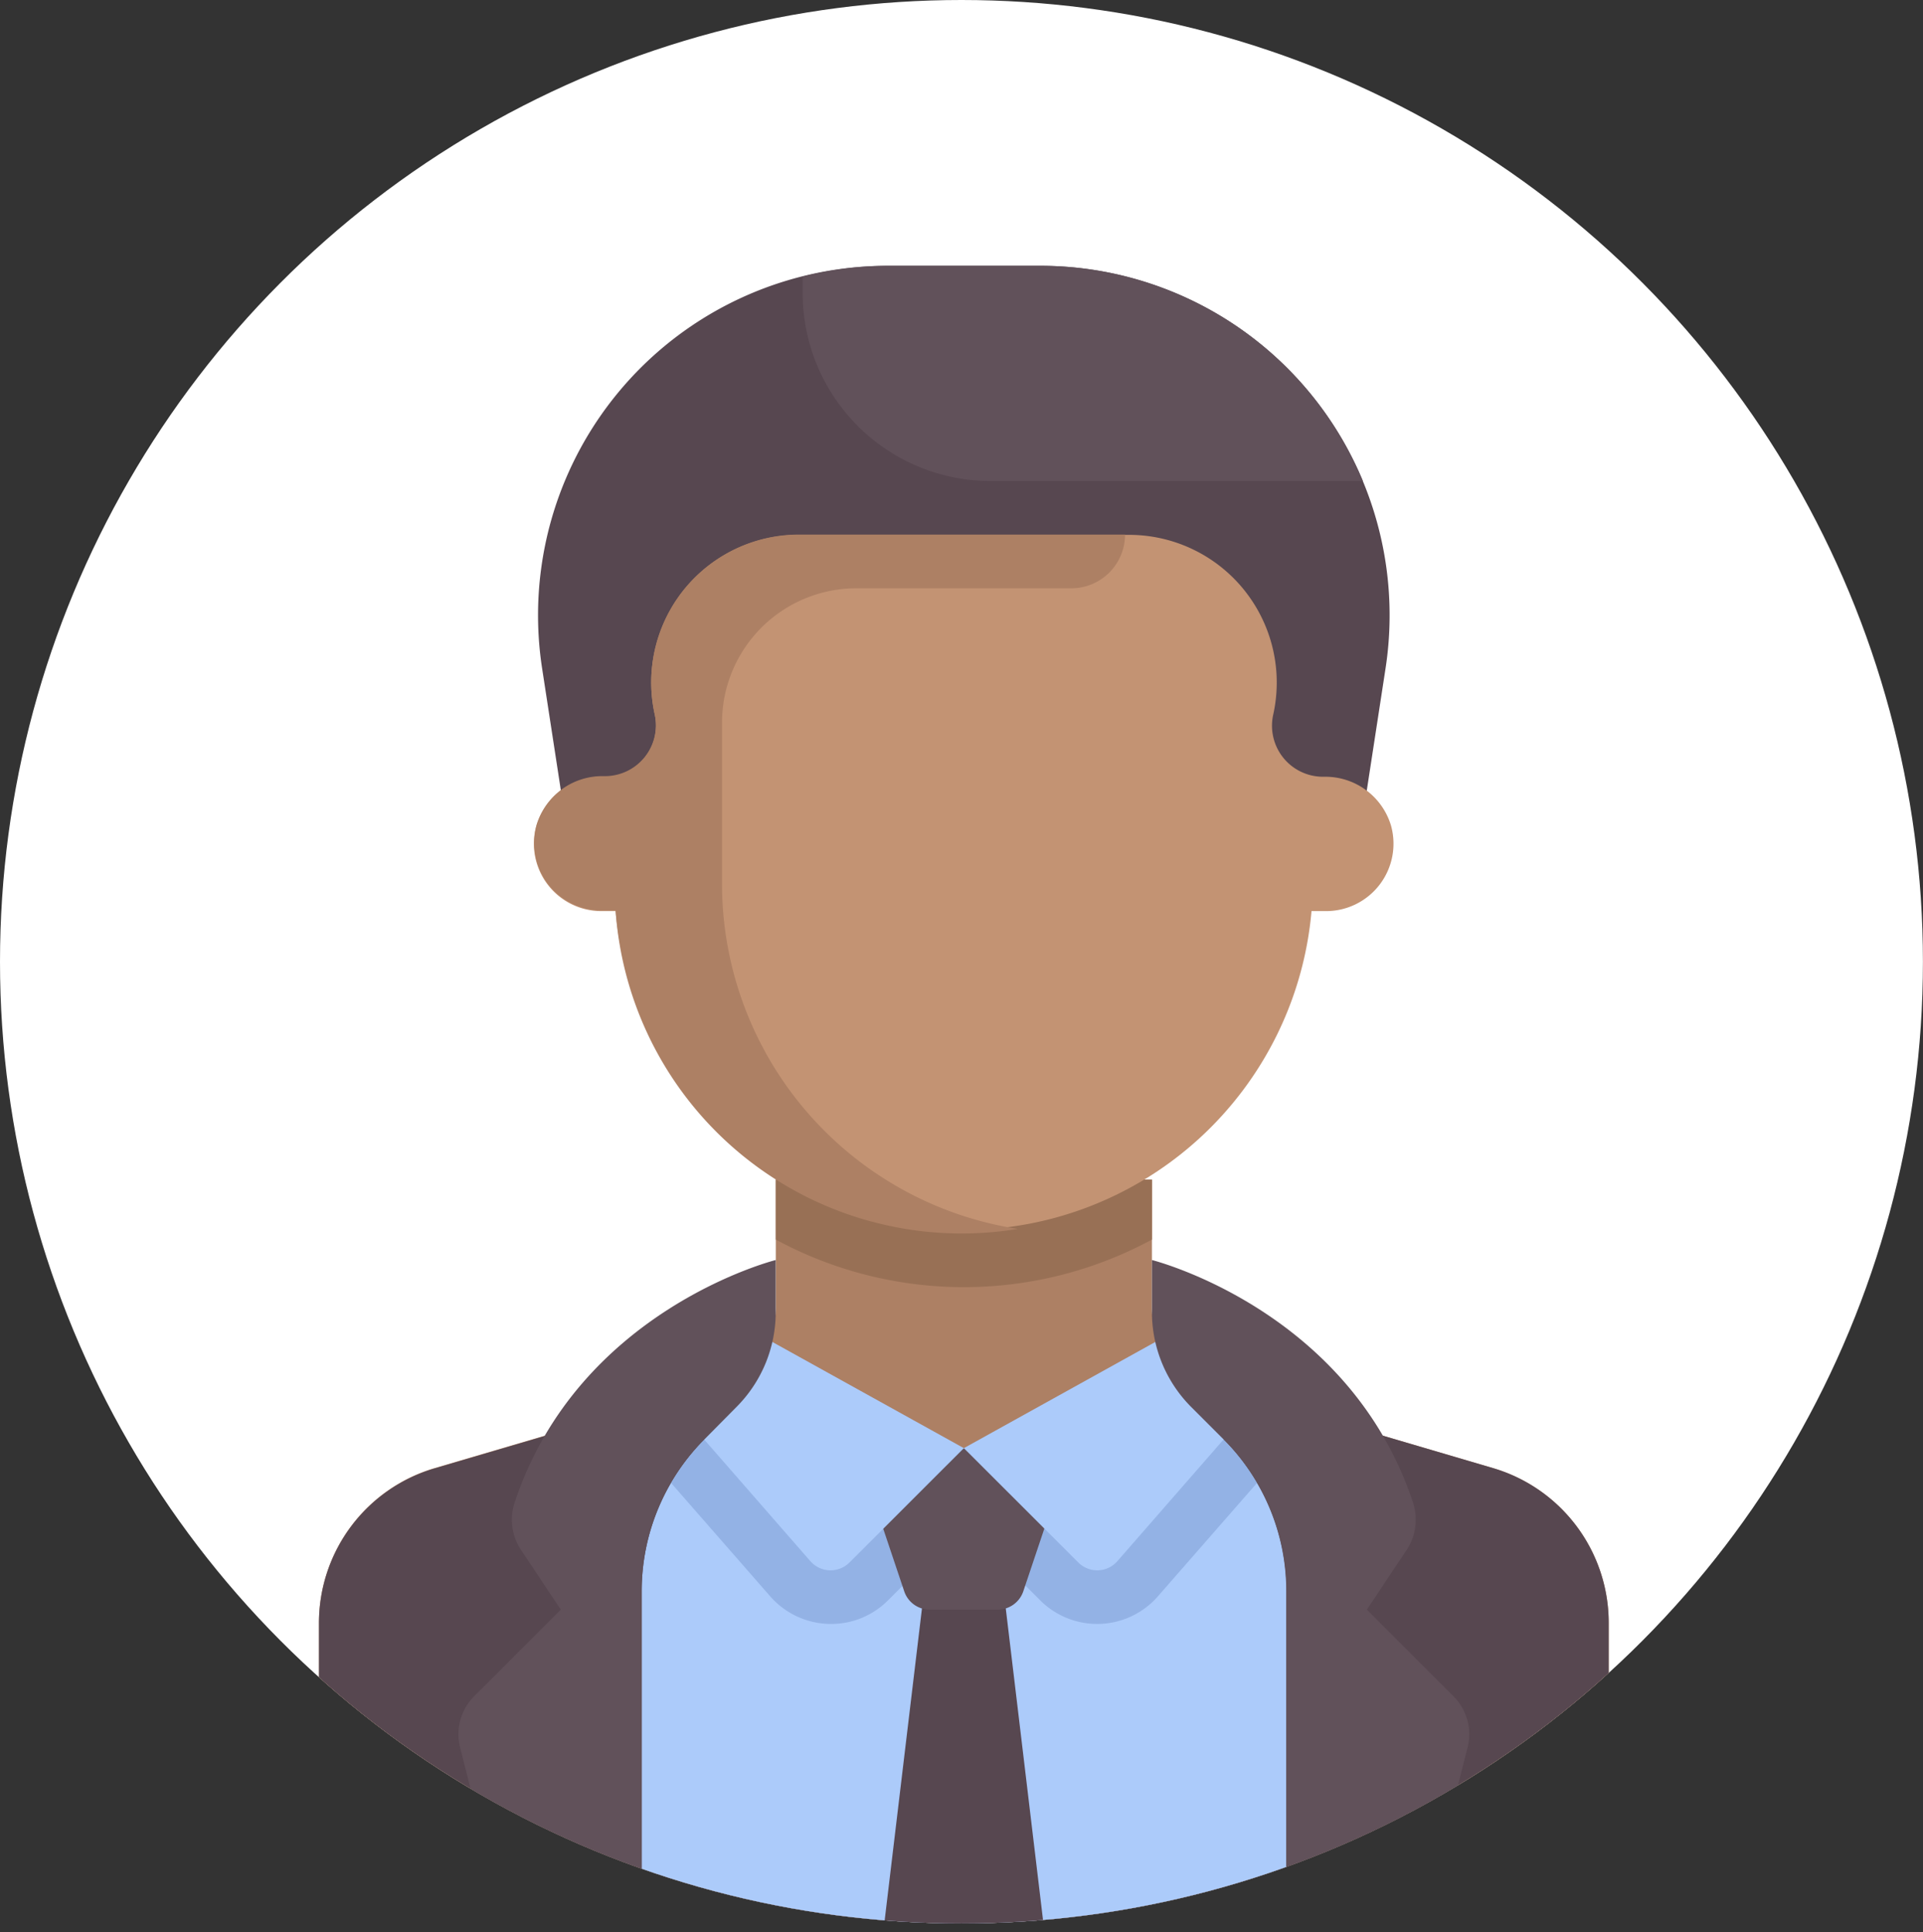 <svg id="Layer_1" data-name="Layer 1" xmlns="http://www.w3.org/2000/svg" xmlns:xlink="http://www.w3.org/1999/xlink" viewBox="0 0 280.77 282.03">
  <rect x="0" y="0" width="280.77" height="282.03" fill="#333333" stroke="none"/>
  <defs>
    <style>
      .cls-1 {
        fill: none;
      }

      .cls-2 {
        fill: #fff;
      }

      .cls-3 {
        clip-path: url(#clip-path);
      }

      .cls-4 {
        fill: #574750;
      }

      .cls-5 {
        fill: #ad8064;
      }

      .cls-6 {
        fill: #accbfa;
      }

      .cls-7 {
        fill: #93b2e5;
      }

      .cls-8 {
        fill: #61515a;
      }

      .cls-9 {
        fill: #987055;
      }

      .cls-10 {
        fill: #c39373;
      }
    </style>
    <clipPath id="clip-path" transform="translate(-140.12 -213.62)">
      <circle class="cls-1" cx="280.5" cy="354" r="140.38"/>
    </clipPath>
  </defs>
  <circle class="cls-2" cx="140.38" cy="140.38" r="140.38"/>
  <g class="cls-3">
    <g>
      <path class="cls-4" d="M224.11,342.65H337.58l4.84-31.48A51,51,0,0,0,292,252.42H269.68a51,51,0,0,0-50.41,58.75Z" transform="translate(-140.12 -213.62)"/>
      <path class="cls-5" d="M358.1,427.91l-41.34-12.16a11.77,11.77,0,0,1-8.45-11.29V385.8H253.39v18.66a11.77,11.77,0,0,1-8.45,11.29l-41.35,12.16a23.54,23.54,0,0,0-16.9,22.58v33.39a11.77,11.77,0,0,0,11.77,11.77H363.23A11.77,11.77,0,0,0,375,483.88V450.49A23.54,23.54,0,0,0,358.1,427.91Z" transform="translate(-140.12 -213.62)"/>
      <path class="cls-4" d="M358.1,427.91l-41.34-12.16a33.92,33.92,0,0,0,3.32,1.44L280.84,429l-39.23-11.77a35.19,35.19,0,0,0,3.33-1.44l-41.35,12.16a23.54,23.54,0,0,0-16.9,22.58v33.39a11.77,11.77,0,0,0,11.77,11.77H363.23A11.77,11.77,0,0,0,375,483.88V450.49A23.54,23.54,0,0,0,358.1,427.91Z" transform="translate(-140.12 -213.62)"/>
      <path class="cls-6" d="M318.73,423.69,314.05,419l-33.2,6-33.21-6L243,423.69a31.4,31.4,0,0,0-9.19,22.19v49.77h94.15V445.88A31.36,31.36,0,0,0,318.73,423.69Z" transform="translate(-140.12 -213.62)"/>
      <path class="cls-7" d="M318.73,423.69,314.05,419l-33.2,6-33.21-6L243,423.69a31.48,31.48,0,0,0-4.89,6.4l14.49,16.57a11.8,11.8,0,0,0,8.86,4,11.69,11.69,0,0,0,8.32-3.45l11.11-11.1,11.1,11.1a11.77,11.77,0,0,0,17.18-.57l14.49-16.57A31.13,31.13,0,0,0,318.73,423.69Z" transform="translate(-140.12 -213.62)"/>
      <polygon class="cls-4" points="135.06 231.03 128.96 282.03 152.5 282.03 146.4 231.03 135.06 231.03"/>
      <path class="cls-8" d="M285.86,448.57h-10a3.92,3.92,0,0,1-3.72-2.68l-7-20.86h31.39l-7,20.86A3.94,3.94,0,0,1,285.86,448.57Z" transform="translate(-140.12 -213.62)"/>
      <path class="cls-9" d="M253.39,394.56a57.8,57.8,0,0,0,54.92,0V385.8H253.39Z" transform="translate(-140.12 -213.62)"/>
      <g>
        <path class="cls-6" d="M250.76,408.32l-10.33,12.55,18,20.62a3.92,3.92,0,0,0,5.73.19L280.85,425Z" transform="translate(-140.12 -213.62)"/>
        <path class="cls-6" d="M310.93,408.32l10.34,12.55-18,20.62a3.91,3.91,0,0,1-5.72.19L280.85,425Z" transform="translate(-140.12 -213.62)"/>
      </g>
      <g>
        <path class="cls-8" d="M214.15,495.65l-6.91-27.18a7.87,7.87,0,0,1,2.11-7.25L222,448.57l-5.82-8.73a8,8,0,0,1-.88-7c9.35-28.12,38.08-35.3,38.08-35.3v7.57A19.61,19.61,0,0,1,247.64,419L243,423.69a31.4,31.4,0,0,0-9.19,22.19v49.77" transform="translate(-140.12 -213.62)"/>
        <path class="cls-8" d="M347.54,495.65l6.91-27.18a7.84,7.84,0,0,0-2.11-7.25l-12.65-12.65,5.82-8.73a8,8,0,0,0,.88-7c-9.35-28.12-38.08-35.3-38.08-35.3v7.57A19.61,19.61,0,0,0,314.05,419l4.68,4.68a31.36,31.36,0,0,1,9.19,22.19v49.77" transform="translate(-140.12 -213.62)"/>
      </g>
      <path class="cls-10" d="M333.46,327h-.17a7.45,7.45,0,0,1-7.27-9.08h0a21.56,21.56,0,0,0-21-26.23H256.72a21.55,21.55,0,0,0-21,26.23h0A7.46,7.46,0,0,1,228.4,327h-.17a10,10,0,0,0-9.8,7.14,9.84,9.84,0,0,0,9.45,12.47H230a51,51,0,0,0,101.61,0h2.16a9.84,9.84,0,0,0,9.45-12.47A10,10,0,0,0,333.46,327Z" transform="translate(-140.12 -213.62)"/>
      <path class="cls-5" d="M245.54,342.65V319.11a19.62,19.62,0,0,1,19.61-19.62h31.39a7.84,7.84,0,0,0,7.84-7.84H256.72a21.56,21.56,0,0,0-21,26.26,7.44,7.44,0,0,1-7.28,9h-.17a10,10,0,0,0-9.8,7.14,9.84,9.84,0,0,0,9.45,12.47H230A50.65,50.65,0,0,0,288.72,393,51,51,0,0,1,245.54,342.65Z" transform="translate(-140.12 -213.62)"/>
      <path class="cls-8" d="M292,252.42H269.68A51.24,51.24,0,0,0,257.31,254v2.37a27.45,27.45,0,0,0,27.46,27.46h54.34A51,51,0,0,0,292,252.42Z" transform="translate(-140.12 -213.62)"/>
    </g>
  </g>
</svg>
